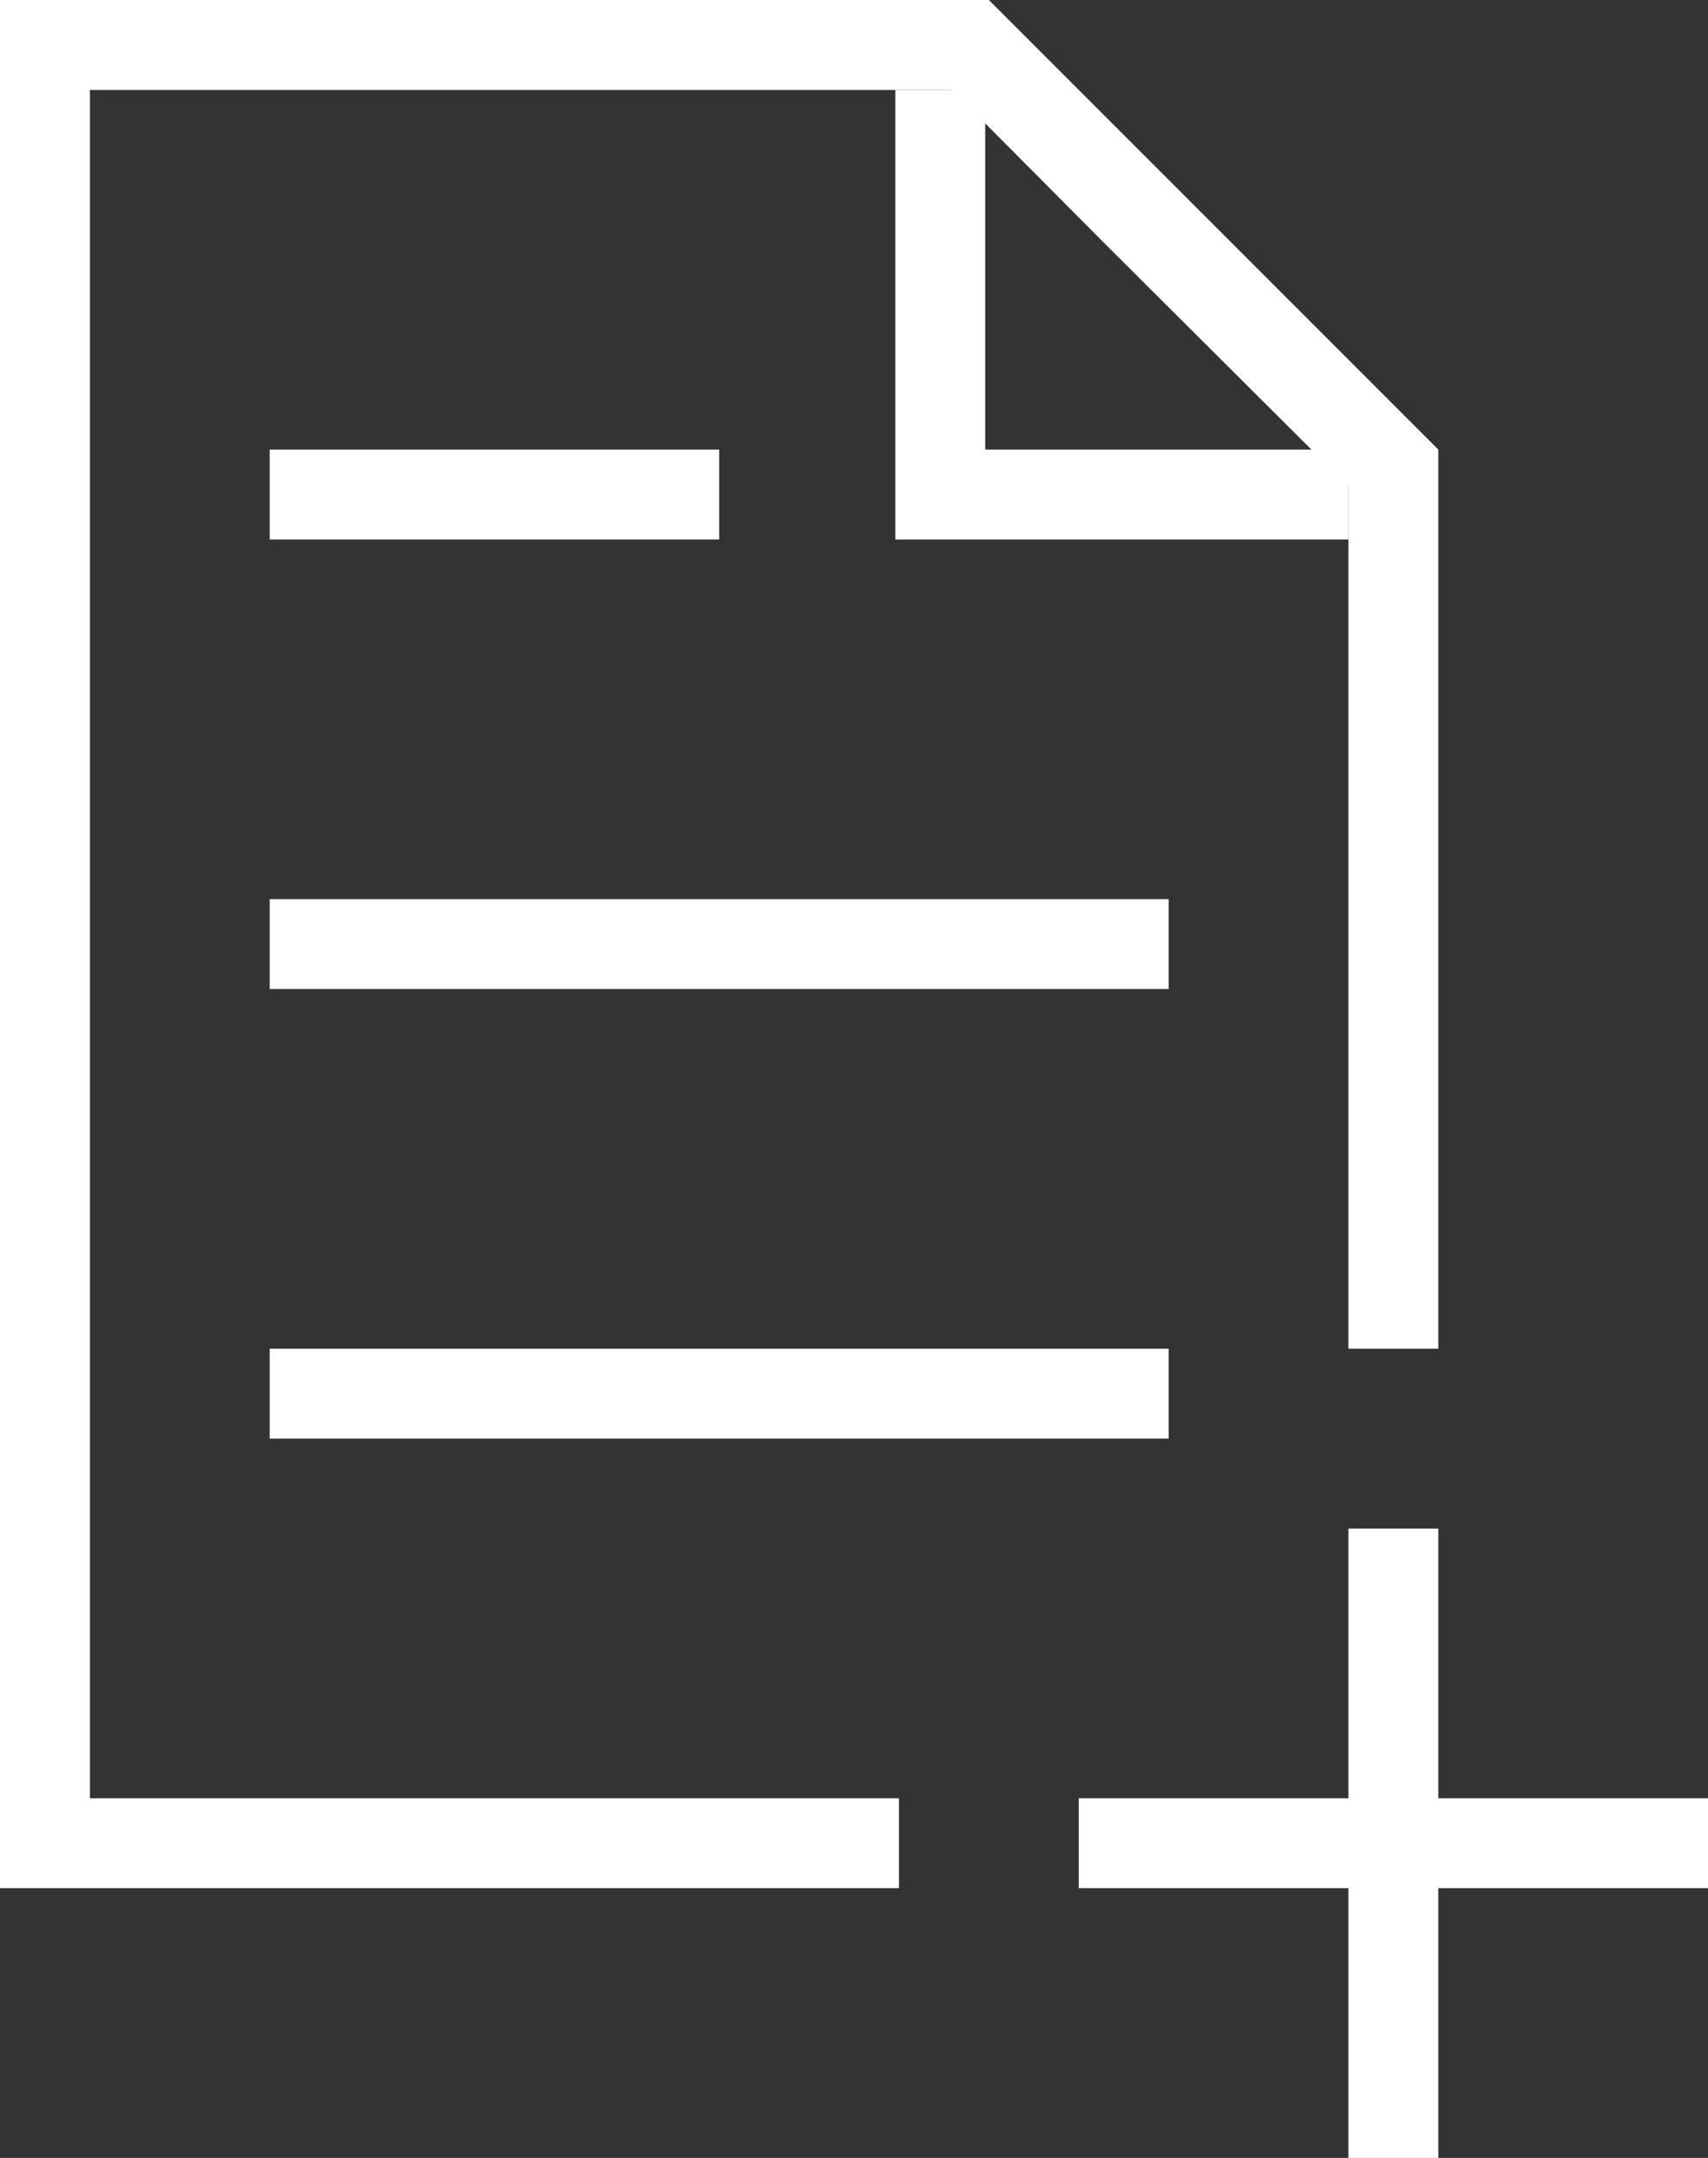 <svg xmlns="http://www.w3.org/2000/svg" viewBox="0 0 19 24"><rect x="0" y="0" width="19" height="24" fill="#333333" stroke="none"/><defs><style>.cls-1{fill:#fff;}</style></defs><title>create_new_file</title><g id="Layer_2" data-name="Layer 2"><g id="icon_presentation_set" data-name="icon presentation set"><polygon class="cls-1" points="8 5 3 5 3 6 8 6 8 5 8 5"/><polygon class="cls-1" points="13 10 3 10 3 11 13 11 13 10 13 10"/><polygon class="cls-1" points="13 15 3 15 3 16 13 16 13 15 13 15"/><polygon class="cls-1" points="16 17 15 17 15 20 12 20 12 21 15 21 15 24 16 24 16 21 19 21 19 20 16 20 16 17 16 17"/><polygon class="cls-1" points="15 6 9.96 6 9.96 1 10.96 1 10.96 5 15 5 15 6"/><polygon class="cls-1" points="10 20 1 20 1 1 10.59 1 12.29 2.71 15 5.41 15 15 16 15 16 5 13 2 11 0 0 0 0 21 10 21 10 20"/></g></g></svg>